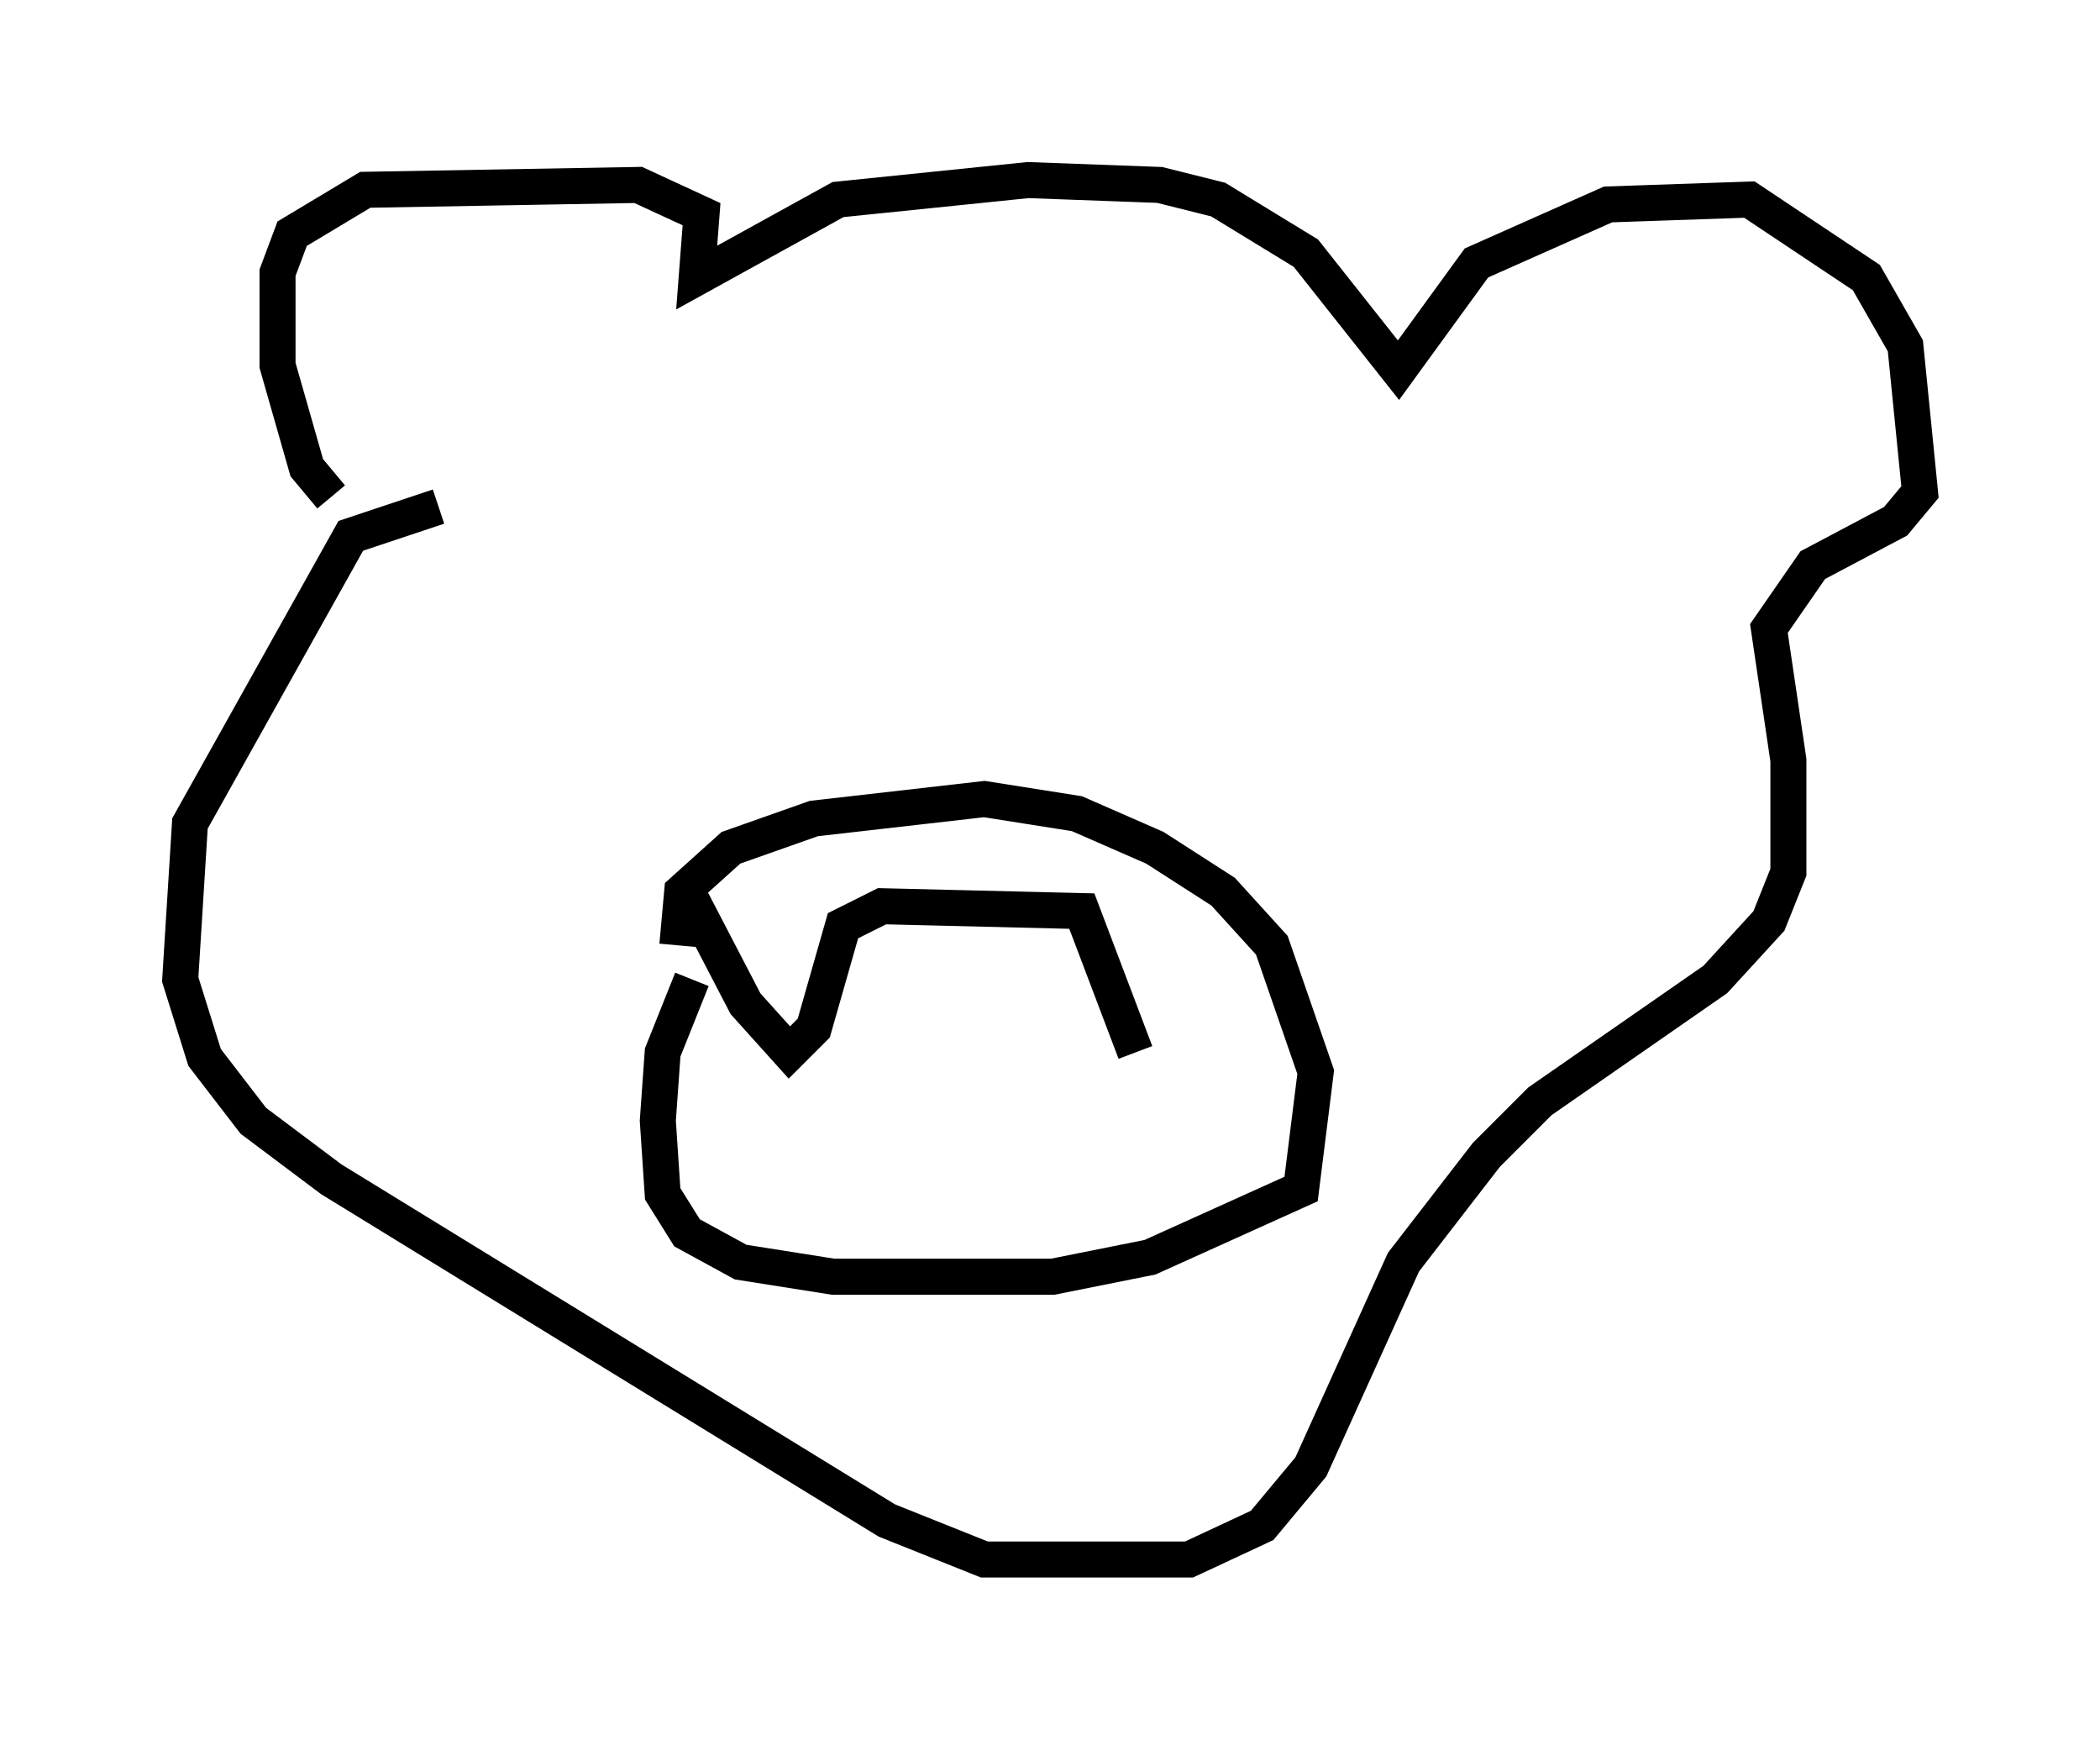 <?xml version="1.0" encoding="utf-8" ?>
<svg baseProfile="full" height="48.295" version="1.1" width="58.308" xmlns="http://www.w3.org/2000/svg" xmlns:ev="http://www.w3.org/2001/xml-events" xmlns:xlink="http://www.w3.org/1999/xlink"><defs /><rect fill="white" height="48.295" width="58.308" x="0" y="0" /><path d="M10.954, 14.607 m-1.759, -0.812 l-0.677, -0.812 -0.812, -2.842 l0.0, -2.571 0.406, -1.083 l2.03, -1.218 7.578, -0.135 l1.759, 0.812 -0.135, 1.759 l3.924, -2.165 5.277, -0.541 l3.654, 0.135 1.624, 0.406 l2.436, 1.488 2.571, 3.248 l2.165, -2.977 3.654, -1.624 l3.924, -0.135 3.248, 2.165 l1.083, 1.894 0.406, 4.059 l-0.677, 0.812 -2.3, 1.218 l-1.218, 1.759 0.541, 3.654 l0.0, 3.112 -0.541, 1.353 l-1.488, 1.624 -4.871, 3.383 l-1.488, 1.488 -2.3, 2.977 l-2.571, 5.683 -1.353, 1.624 l-2.03, 0.947 -5.683, 0.0 l-2.706, -1.083 -15.426, -9.472 l-2.165, -1.624 -1.353, -1.759 l-0.677, -2.165 0.271, -4.33 l4.465, -7.984 2.436, -0.812 m6.631, 12.178 l0.135, -1.488 1.353, -1.218 l2.3, -0.812 4.736, -0.541 l2.571, 0.406 2.165, 0.947 l1.894, 1.218 1.353, 1.488 l1.218, 3.518 -0.406, 3.248 l-4.195, 1.894 -2.706, 0.541 l-6.089, 0.0 -2.571, -0.406 l-1.488, -0.812 -0.677, -1.083 l-0.135, -2.03 0.135, -1.894 l0.812, -2.03 m-0.271, -2.706 l1.759, 3.383 1.218, 1.353 l0.677, -0.677 0.812, -2.842 l1.083, -0.541 5.548, 0.135 l1.488, 3.924 " fill="none" stroke="black" stroke-width="1" /></svg>